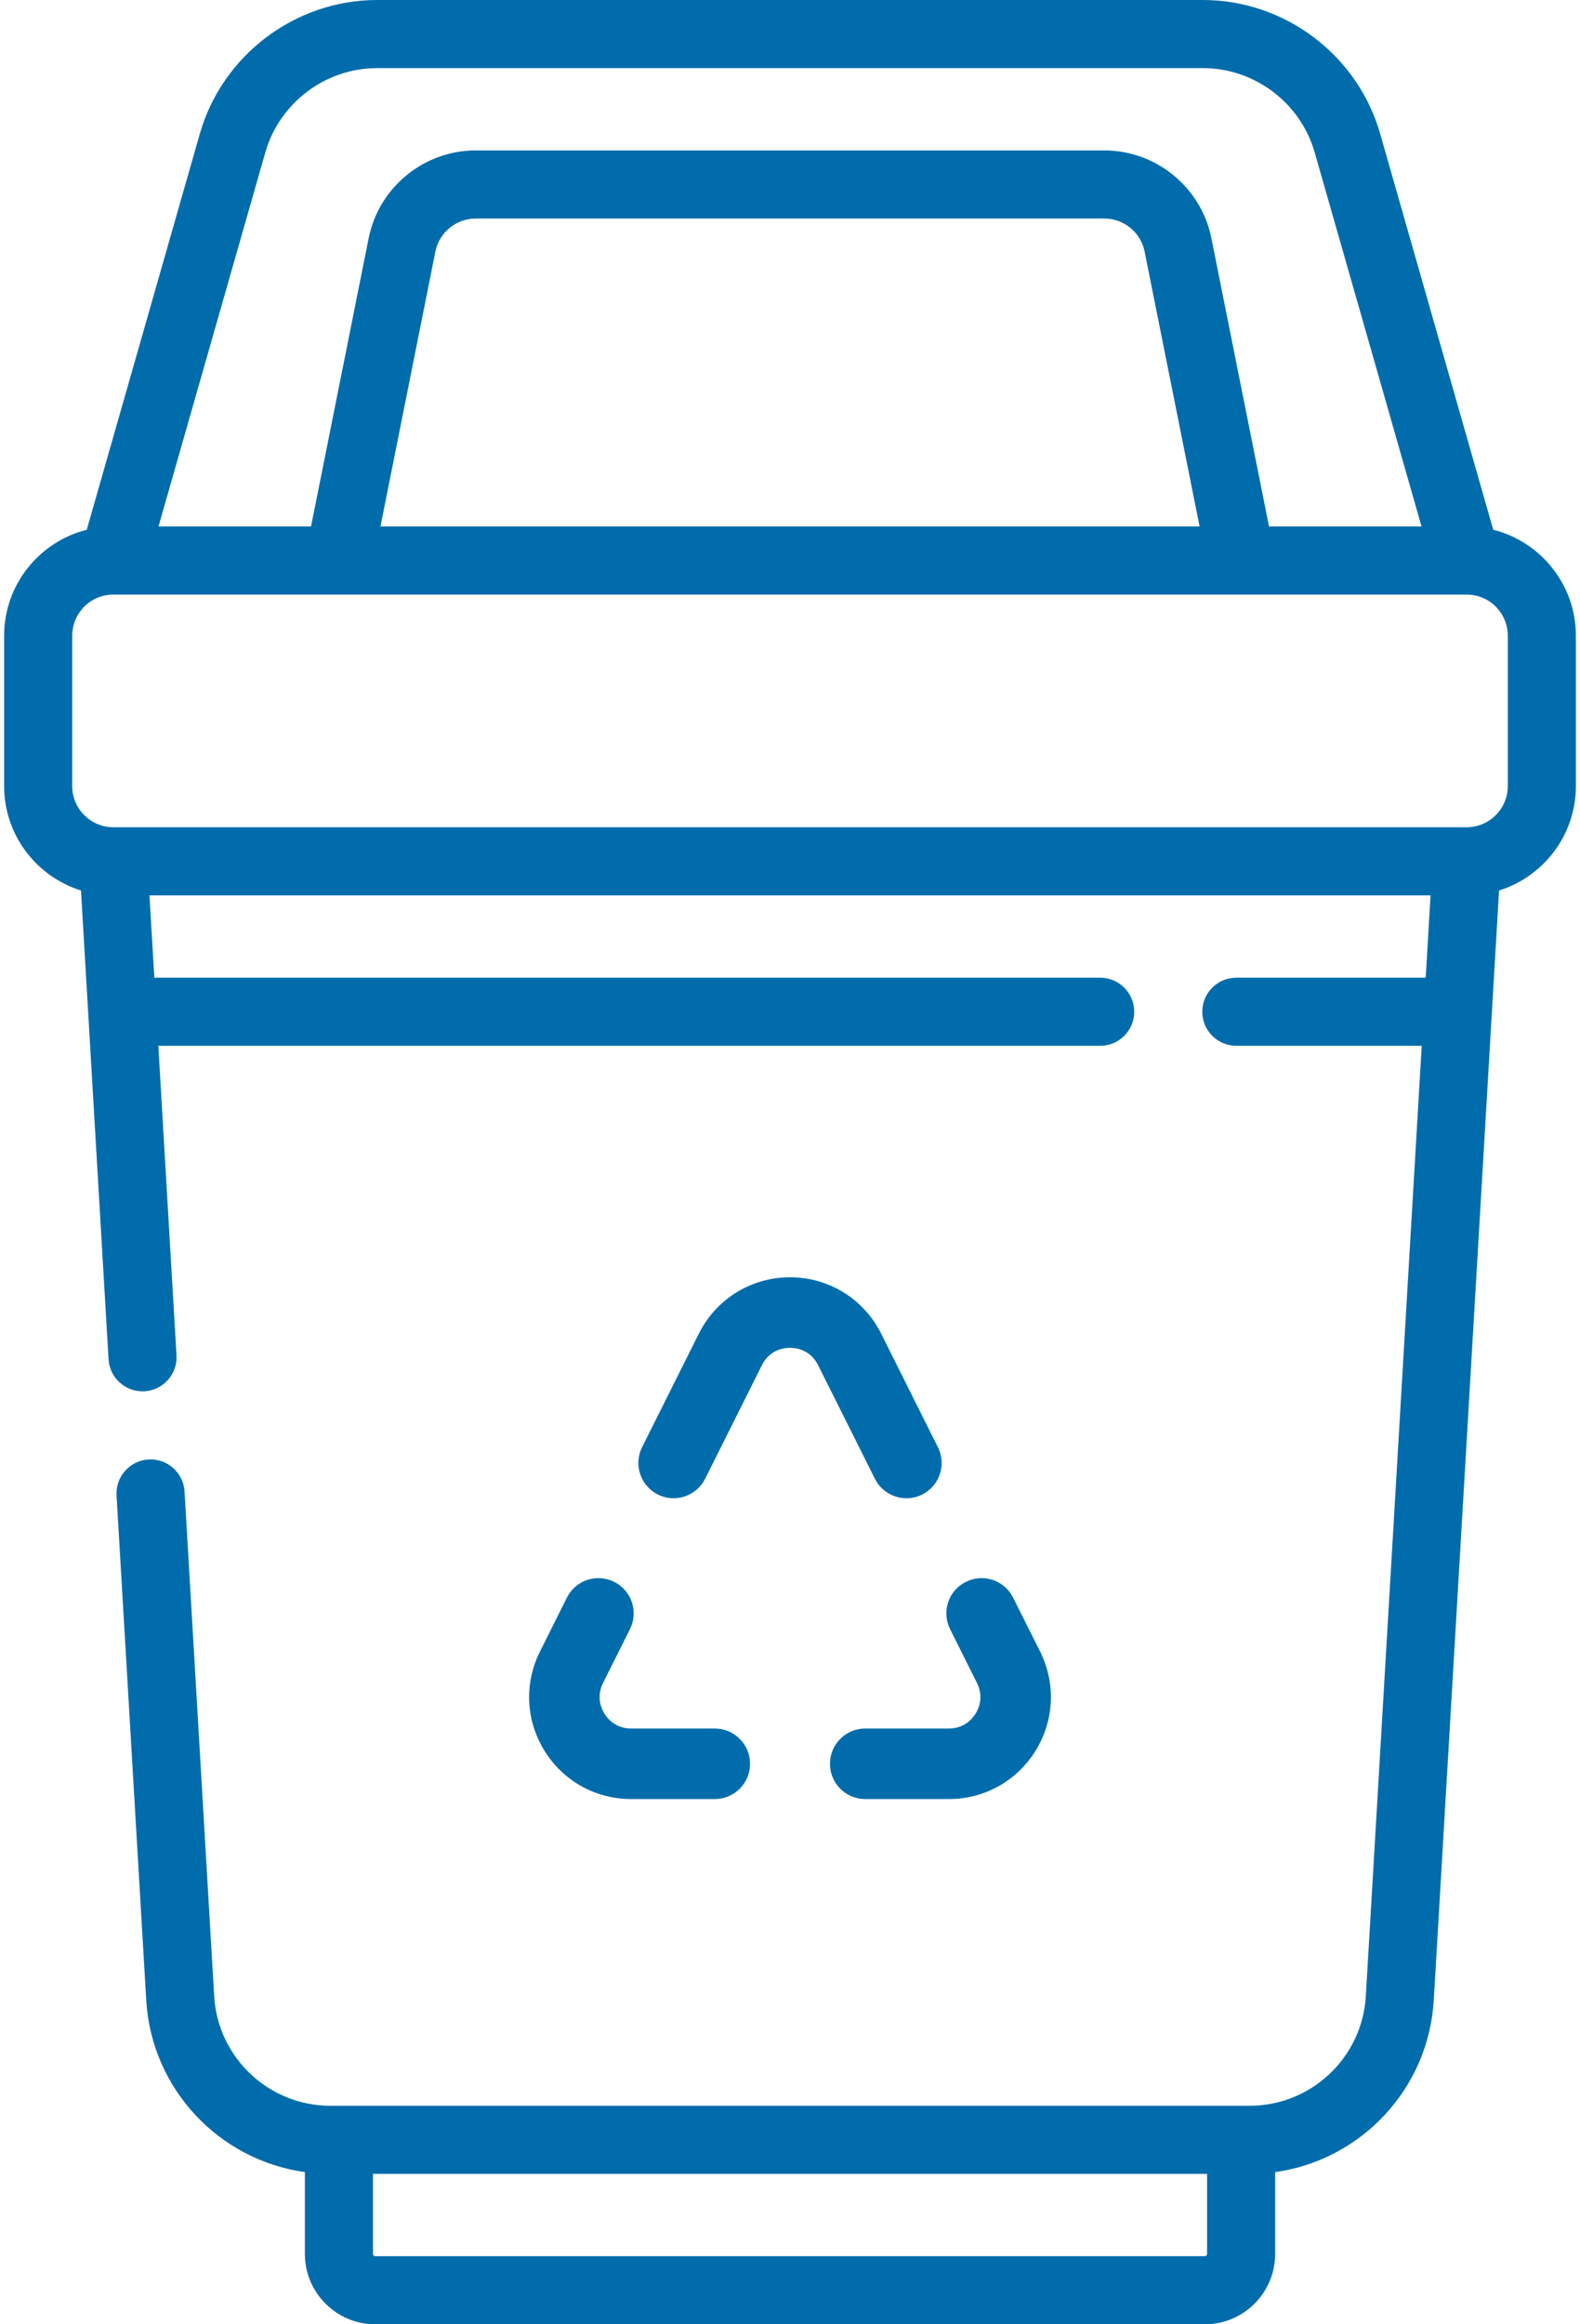 <svg width="34" height="50" viewBox="0 0 34 50" fill="none" xmlns="http://www.w3.org/2000/svg">
<path d="M20.419 38.701H18.618C18.199 38.701 17.86 38.362 17.86 37.943C17.86 37.524 18.199 37.184 18.618 37.184H20.419C20.759 37.184 20.935 36.96 20.994 36.863C21.054 36.767 21.176 36.51 21.024 36.205L20.445 35.046C20.257 34.672 20.409 34.216 20.784 34.029C21.158 33.842 21.614 33.993 21.801 34.368L22.381 35.526C22.723 36.212 22.687 37.009 22.285 37.661C21.882 38.312 21.184 38.701 20.419 38.701Z" fill="#006CAB"/>
<path d="M19.506 32.23C19.227 32.23 18.96 32.077 18.827 31.811L17.605 29.368C17.436 29.03 17.126 28.994 17 28.994C16.874 28.994 16.564 29.03 16.395 29.368L15.174 31.811C14.986 32.185 14.531 32.337 14.156 32.15C13.782 31.962 13.63 31.507 13.817 31.132L15.038 28.69C15.412 27.942 16.164 27.477 17 27.477C17.836 27.477 18.588 27.942 18.962 28.69L20.183 31.133C20.371 31.507 20.219 31.963 19.844 32.15C19.735 32.205 19.62 32.23 19.506 32.23Z" fill="#006CAB"/>
<path d="M15.382 38.701H13.582C12.816 38.701 12.118 38.312 11.716 37.661C11.313 37.009 11.277 36.212 11.62 35.527L12.199 34.368C12.386 33.993 12.842 33.841 13.217 34.029C13.591 34.216 13.743 34.672 13.556 35.046L12.976 36.205C12.824 36.51 12.946 36.767 13.006 36.863C13.066 36.96 13.241 37.184 13.582 37.184H15.382C15.801 37.184 16.14 37.524 16.14 37.943C16.141 38.361 15.801 38.701 15.382 38.701Z" fill="#006CAB"/>
<path d="M32.133 11.396L29.7 2.878C29.216 1.183 27.647 0 25.884 0H8.116C6.354 0 4.785 1.183 4.3 2.878L1.867 11.396C0.847 11.652 0.089 12.577 0.089 13.675V16.911C0.089 17.964 0.786 18.858 1.743 19.156L2.336 29.241C2.359 29.63 2.682 29.93 3.067 29.93C3.081 29.93 3.096 29.93 3.11 29.929C3.514 29.905 3.822 29.558 3.798 29.154L3.407 22.497H23.675C24.08 22.497 24.407 22.169 24.407 21.764C24.407 21.36 24.08 21.032 23.675 21.032H3.321L3.216 19.261H30.784L30.68 21.032H26.605C26.2 21.032 25.872 21.36 25.872 21.764C25.872 22.169 26.2 22.497 26.605 22.497H30.594L29.391 42.943C29.313 44.264 28.215 45.299 26.892 45.299H7.108C5.785 45.299 4.687 44.264 4.609 42.943L3.971 32.084C3.947 31.68 3.6 31.373 3.196 31.396C2.793 31.42 2.485 31.766 2.508 32.17L3.147 43.029C3.259 44.938 4.715 46.47 6.561 46.726V48.486C6.561 49.321 7.24 50 8.074 50H25.926C26.761 50 27.44 49.321 27.44 48.486V46.726C29.285 46.47 30.741 44.938 30.853 43.029L32.258 19.156C33.214 18.858 33.911 17.964 33.911 16.911V13.675C33.911 12.577 33.153 11.652 32.133 11.396ZM25.975 48.486C25.975 48.513 25.953 48.535 25.926 48.535H8.074C8.048 48.535 8.026 48.513 8.026 48.486V46.764H25.975V48.486ZM5.709 3.28C6.014 2.211 7.004 1.465 8.116 1.465H25.884C26.996 1.465 27.986 2.211 28.291 3.28L30.59 11.325H27.308L26.068 5.125C25.849 4.03 24.88 3.236 23.763 3.236H10.237C9.121 3.236 8.152 4.03 7.933 5.125L6.693 11.325H3.411L5.709 3.28ZM25.814 11.325H8.187L9.369 5.412C9.452 5 9.817 4.701 10.237 4.701H23.763C24.184 4.701 24.549 5 24.631 5.412L25.814 11.325ZM32.446 16.911C32.446 17.399 32.049 17.796 31.561 17.796H2.44C1.951 17.796 1.554 17.399 1.554 16.911V13.675C1.554 13.187 1.951 12.79 2.44 12.79H31.561C32.049 12.79 32.446 13.187 32.446 13.675V16.911Z" fill="#006CAB"/>
<path d="M20.419 37.21H18.618C18.214 37.21 17.886 37.538 17.886 37.943C17.886 38.347 18.214 38.675 18.618 38.675H20.419C21.175 38.675 21.865 38.291 22.262 37.647C22.66 37.003 22.696 36.215 22.357 35.538L21.778 34.379C21.597 34.018 21.157 33.871 20.796 34.052C20.434 34.233 20.287 34.672 20.468 35.034L21.047 36.193C21.206 36.509 21.078 36.777 21.017 36.877C20.954 36.977 20.772 37.21 20.419 37.21Z" fill="#006CAB"/>
<path d="M18.939 28.701C18.569 27.962 17.826 27.503 17 27.503C16.174 27.503 15.431 27.962 15.061 28.701L13.84 31.144C13.659 31.506 13.806 31.946 14.168 32.127C14.53 32.307 14.97 32.161 15.15 31.799L16.372 29.357C16.493 29.113 16.728 28.968 17 28.968C17.272 28.968 17.507 29.113 17.629 29.357L18.85 31.799C18.978 32.056 19.237 32.205 19.506 32.204C19.616 32.204 19.727 32.179 19.833 32.127C20.194 31.946 20.341 31.506 20.16 31.144L18.939 28.701Z" fill="#006CAB"/>
<path d="M13.533 35.035C13.713 34.673 13.567 34.233 13.205 34.052C12.843 33.871 12.403 34.018 12.222 34.38L11.643 35.538C11.305 36.215 11.34 37.003 11.738 37.647C12.136 38.291 12.825 38.675 13.582 38.675H15.382C15.787 38.675 16.115 38.347 16.115 37.943C16.115 37.538 15.787 37.21 15.382 37.21H13.582C13.228 37.21 13.046 36.977 12.984 36.877C12.922 36.777 12.795 36.51 12.953 36.193L13.533 35.035Z" fill="#006CAB"/>
</svg>
